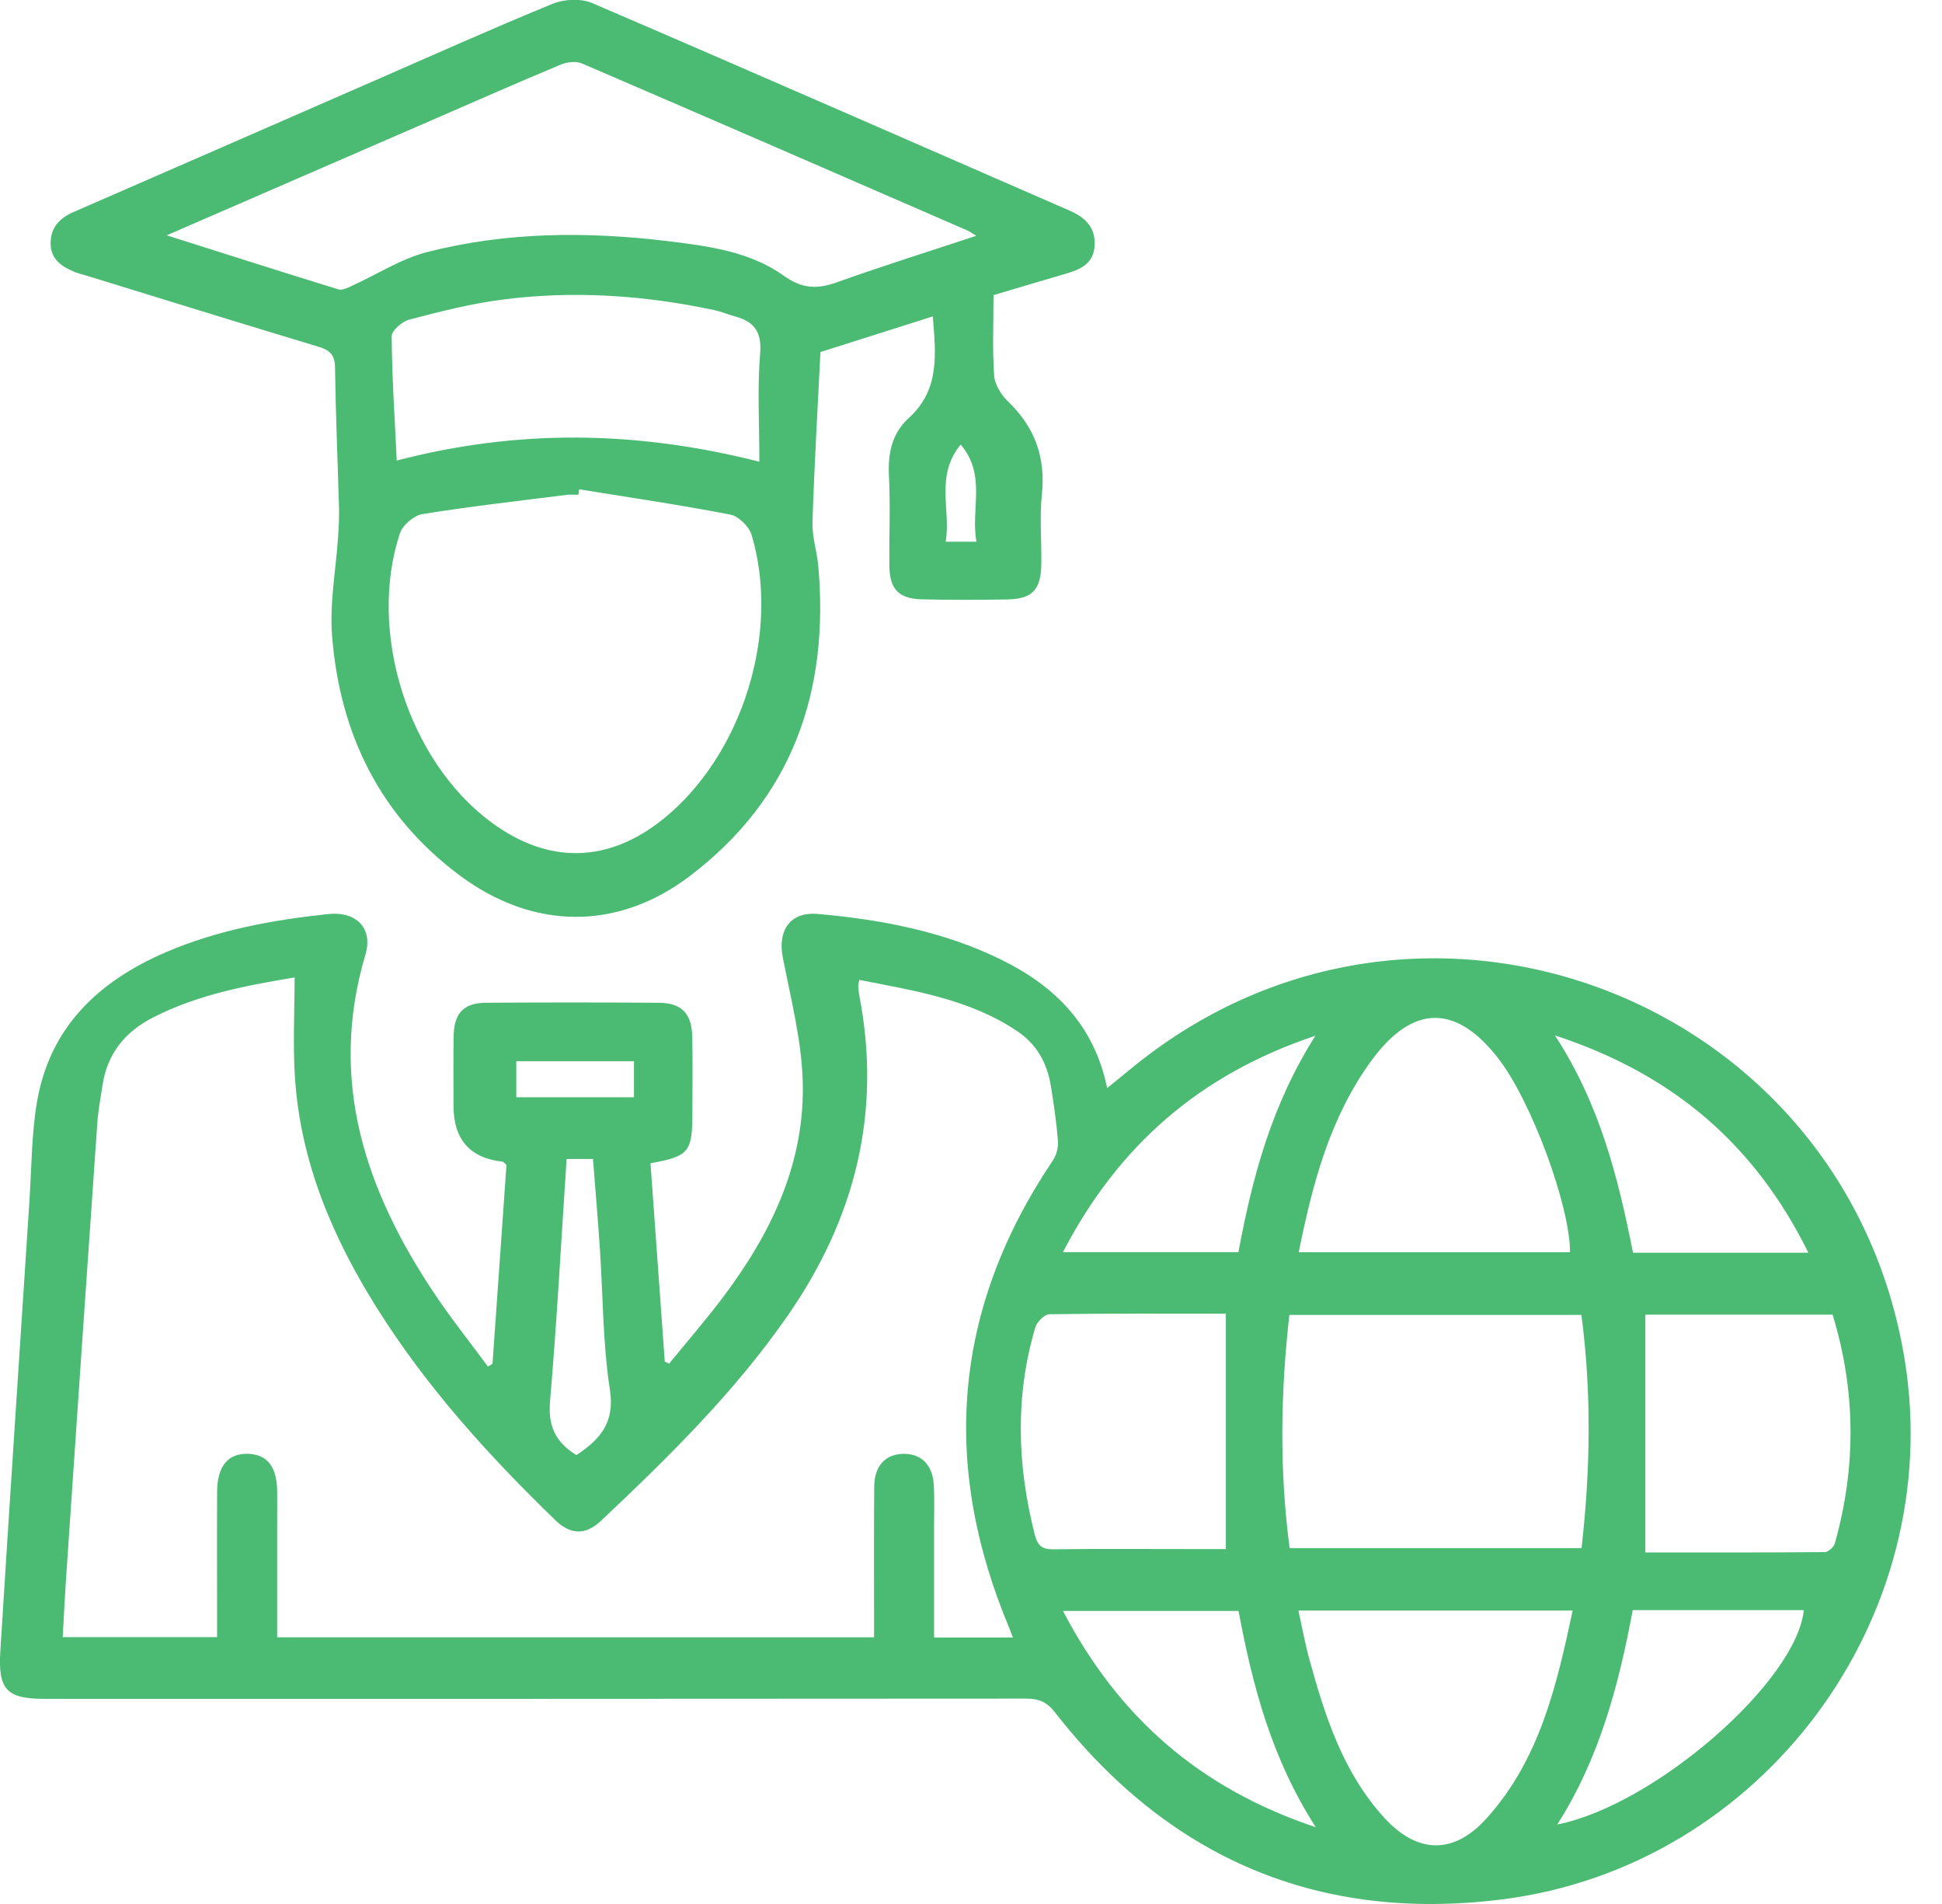 <svg width="51" height="50" viewBox="0 0 51 50" fill="none" xmlns="http://www.w3.org/2000/svg">
<g clip-path="url(#clip0_202_948)">
<path d="M12.934 35.815C13.056 34.058 13.181 32.3 13.301 30.591C13.229 30.529 13.217 30.509 13.204 30.507C12.341 30.413 11.91 29.923 11.91 29.038C11.91 28.432 11.903 27.826 11.913 27.22C11.922 26.609 12.171 26.339 12.762 26.334C14.278 26.322 15.793 26.323 17.309 26.334C17.897 26.338 18.165 26.616 18.179 27.214C18.194 27.888 18.183 28.562 18.183 29.235C18.183 30.254 18.091 30.367 17.083 30.548C17.208 32.279 17.332 34.017 17.458 35.756C17.496 35.775 17.534 35.793 17.571 35.812C18.041 35.236 18.529 34.673 18.977 34.08C20.264 32.375 21.167 30.499 21.078 28.316C21.035 27.252 20.763 26.195 20.557 25.142C20.418 24.429 20.756 23.937 21.476 24.001C23.142 24.149 24.777 24.456 26.296 25.203C27.704 25.895 28.735 26.916 29.076 28.574C29.35 28.351 29.58 28.162 29.809 27.977C37.321 21.915 48.483 26.189 50.022 35.718C51.117 42.497 46.279 49.021 39.443 49.88C34.617 50.486 30.691 48.796 27.7 44.962C27.486 44.687 27.271 44.607 26.943 44.607C18.353 44.615 9.763 44.613 1.173 44.613C0.186 44.613 -0.054 44.379 0.008 43.373C0.255 39.424 0.516 35.475 0.774 31.525C0.829 30.668 0.828 29.801 0.968 28.959C1.299 26.978 2.583 25.77 4.358 25.005C5.718 24.421 7.157 24.16 8.616 24.004C9.362 23.924 9.802 24.382 9.597 25.07C8.613 28.377 9.597 31.27 11.423 33.992C11.859 34.642 12.348 35.255 12.812 35.885C12.852 35.862 12.893 35.839 12.934 35.816V35.815ZM26.6 43.002C26.554 42.88 26.532 42.818 26.508 42.759C24.698 38.459 25.031 34.361 27.652 30.471C27.745 30.332 27.796 30.128 27.784 29.962C27.745 29.476 27.675 28.991 27.596 28.511C27.501 27.92 27.225 27.424 26.724 27.086C25.467 26.237 24.01 26.017 22.567 25.733C22.549 25.828 22.536 25.861 22.539 25.892C22.544 25.976 22.551 26.061 22.567 26.144C23.16 29.209 22.46 31.985 20.702 34.527C19.304 36.55 17.561 38.26 15.784 39.937C15.377 40.321 14.982 40.308 14.582 39.919C12.836 38.228 11.209 36.433 9.909 34.366C8.737 32.504 7.892 30.52 7.746 28.297C7.689 27.433 7.737 26.562 7.737 25.668C6.523 25.872 5.223 26.106 4.025 26.716C3.289 27.09 2.815 27.668 2.692 28.501C2.642 28.833 2.578 29.165 2.555 29.5C2.279 33.448 2.01 37.397 1.742 41.345C1.704 41.892 1.678 42.439 1.647 42.992H5.701C5.701 42.771 5.701 42.589 5.701 42.405C5.701 41.326 5.696 40.249 5.702 39.17C5.706 38.503 5.989 38.164 6.509 38.178C7.014 38.191 7.272 38.515 7.279 39.157C7.282 39.461 7.279 39.763 7.279 40.067C7.279 41.039 7.279 42.011 7.279 42.997H22.954C22.954 42.779 22.954 42.597 22.954 42.415C22.954 41.286 22.948 40.157 22.959 39.028C22.964 38.484 23.269 38.174 23.748 38.179C24.205 38.183 24.494 38.476 24.523 38.997C24.544 39.35 24.53 39.705 24.53 40.059C24.53 41.031 24.53 42.003 24.53 43.003H26.6V43.002ZM41.534 40.655C41.768 38.595 41.798 36.56 41.53 34.53H33.861C33.628 36.587 33.598 38.612 33.868 40.655H41.534ZM43.209 40.769C44.767 40.769 46.344 40.773 47.922 40.759C48.014 40.759 48.158 40.628 48.185 40.532C48.751 38.525 48.738 36.523 48.127 34.524H43.209V40.769ZM32.191 34.498C30.649 34.498 29.103 34.49 27.557 34.513C27.429 34.515 27.232 34.713 27.19 34.856C26.654 36.661 26.712 38.472 27.171 40.287C27.25 40.595 27.363 40.691 27.673 40.686C28.868 40.67 30.063 40.68 31.259 40.68C31.589 40.68 31.92 40.68 32.193 40.68V34.497L32.191 34.498ZM34.099 42.294C34.2 42.754 34.273 43.167 34.385 43.57C34.797 45.071 35.271 46.548 36.347 47.729C37.221 48.688 38.174 48.711 39.039 47.752C40.425 46.218 40.878 44.286 41.3 42.294H34.099ZM34.104 32.885H41.232C41.229 31.656 40.218 28.929 39.362 27.814C38.251 26.366 37.107 26.364 36.023 27.843C34.933 29.33 34.473 31.066 34.106 32.886L34.104 32.885ZM47.491 32.897C46.076 30.035 43.917 28.199 40.836 27.191C42.019 29.009 42.497 30.937 42.885 32.897H47.491ZM42.879 42.282C42.505 44.271 42.002 46.178 40.896 47.913C43.464 47.402 47.184 44.151 47.371 42.282H42.879ZM34.547 27.198C31.493 28.219 29.365 30.093 27.914 32.882H32.523C32.889 30.915 33.394 29.011 34.546 27.198H34.547ZM32.526 42.304H27.915C29.371 45.091 31.498 46.963 34.554 47.984C33.394 46.176 32.897 44.283 32.526 42.304ZM14.88 30.436C14.737 32.595 14.624 34.706 14.444 36.813C14.388 37.472 14.612 37.89 15.137 38.212C15.754 37.804 16.152 37.366 16.017 36.494C15.828 35.27 15.836 34.015 15.753 32.774C15.7 31.994 15.634 31.215 15.573 30.436H14.882H14.88ZM13.559 28.814H16.649V27.869H13.559V28.814Z" fill="#4BBA72"/>
<path d="M26.091 7.753C26.091 8.489 26.06 9.18 26.108 9.866C26.125 10.102 26.295 10.372 26.473 10.544C27.18 11.221 27.464 12.017 27.361 12.995C27.298 13.595 27.357 14.207 27.347 14.813C27.333 15.5 27.11 15.731 26.435 15.742C25.694 15.754 24.953 15.757 24.213 15.739C23.605 15.726 23.362 15.47 23.357 14.864C23.349 14.073 23.385 13.279 23.345 12.489C23.315 11.896 23.428 11.373 23.869 10.974C24.679 10.24 24.58 9.31 24.496 8.309C23.494 8.628 22.525 8.934 21.546 9.245C21.472 10.757 21.384 12.235 21.337 13.715C21.325 14.096 21.454 14.478 21.489 14.861C21.784 18.163 20.805 20.963 18.118 23.004C16.214 24.452 14 24.421 12.079 22.994C9.976 21.431 8.922 19.264 8.721 16.695C8.653 15.835 8.823 14.956 8.88 14.086C8.896 13.835 8.91 13.583 8.903 13.33C8.869 12.102 8.815 10.873 8.798 9.643C8.792 9.304 8.651 9.192 8.352 9.102C6.308 8.487 4.269 7.853 2.228 7.225C2.148 7.201 2.064 7.183 1.986 7.152C1.643 7.014 1.339 6.829 1.33 6.409C1.32 5.989 1.553 5.733 1.931 5.568C4.537 4.435 7.14 3.294 9.744 2.158C11.332 1.465 12.912 0.755 14.514 0.099C14.818 -0.026 15.264 -0.045 15.559 0.084C19.746 1.882 23.918 3.714 28.096 5.534C28.504 5.713 28.774 5.976 28.747 6.448C28.72 6.928 28.369 7.079 27.977 7.192C27.364 7.369 26.753 7.554 26.096 7.749L26.091 7.753ZM15.21 12.85C15.202 12.898 15.195 12.946 15.187 12.994C15.085 12.994 14.983 12.983 14.884 12.995C13.619 13.155 12.35 13.298 11.092 13.501C10.868 13.537 10.573 13.791 10.502 14.007C9.643 16.598 10.724 19.979 12.892 21.587C14.398 22.706 15.975 22.675 17.43 21.498C19.492 19.827 20.505 16.61 19.738 14.046C19.672 13.826 19.395 13.555 19.177 13.513C17.861 13.259 16.534 13.064 15.211 12.85H15.21ZM4.379 6.18C5.976 6.686 7.43 7.151 8.888 7.6C8.989 7.631 9.134 7.556 9.246 7.504C9.898 7.209 10.519 6.801 11.202 6.624C13.295 6.084 15.432 6.076 17.569 6.336C18.622 6.465 19.703 6.611 20.582 7.24C21.078 7.595 21.472 7.596 21.994 7.408C23.176 6.984 24.375 6.611 25.64 6.192C25.513 6.115 25.464 6.079 25.409 6.054C22.034 4.587 18.66 3.118 15.279 1.665C15.123 1.599 14.884 1.63 14.72 1.699C13.573 2.178 12.435 2.68 11.294 3.176C9.03 4.159 6.766 5.143 4.377 6.18H4.379ZM19.942 12.127C19.942 11.134 19.887 10.206 19.962 9.289C20.011 8.709 19.803 8.445 19.298 8.308C19.12 8.259 18.948 8.185 18.769 8.146C16.912 7.749 15.037 7.623 13.153 7.873C12.342 7.981 11.541 8.185 10.749 8.393C10.561 8.441 10.284 8.682 10.286 8.833C10.295 9.916 10.367 10.999 10.419 12.094C13.575 11.274 16.665 11.296 19.944 12.125L19.942 12.127ZM25.228 11.675C24.55 12.505 24.977 13.391 24.835 14.226H25.644C25.483 13.372 25.917 12.489 25.23 11.675H25.228Z" fill="#4BBA72"/>
</g>
<defs>
<clipPath id="clip0_202_948">
<rect width="50.177" height="50" fill="white"/>
</clipPath>
</defs>
</svg>
